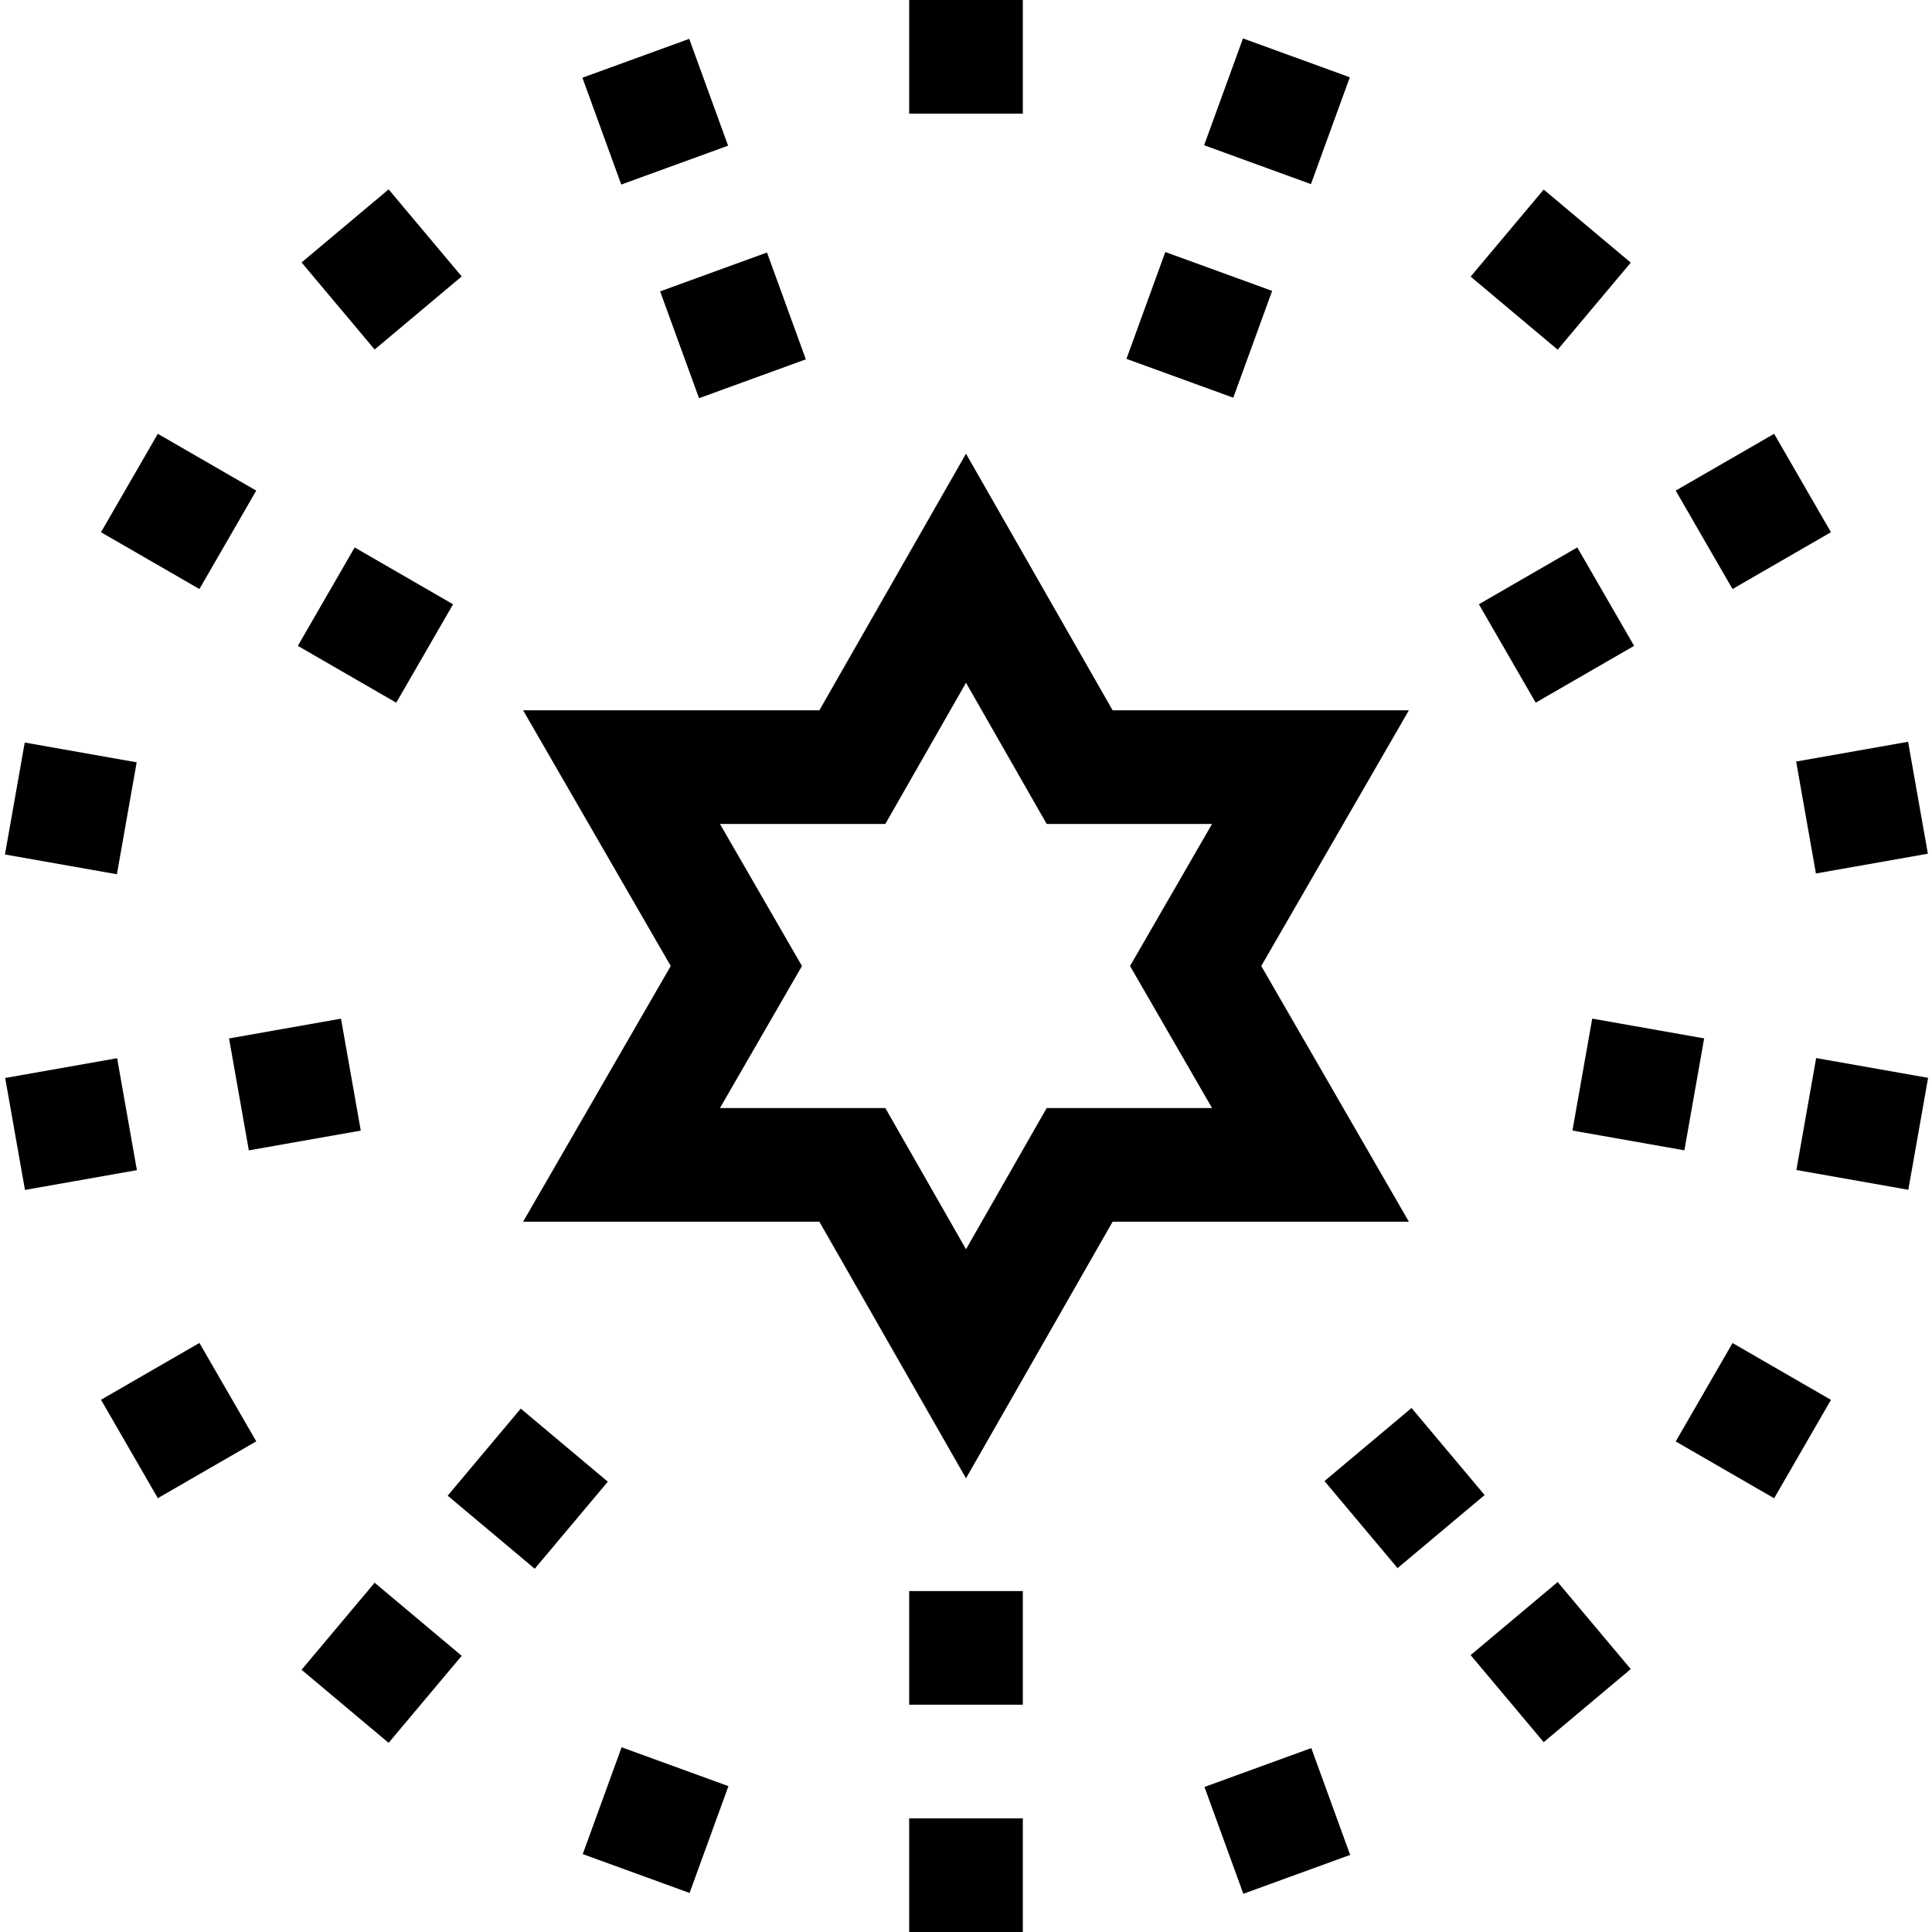 <svg id="Capa_1" enable-background="new 0 0 510 510" height="512" viewBox="0 0 510 510" width="512" xmlns="http://www.w3.org/2000/svg"><g><path d="m240 480h30v30h-30z"/><path d="m322.084 465.526h30.001v30h-30.001z" transform="matrix(.94 -.342 .342 .94 -144.021 144.269)"/><path d="m394.269 423.85h30v30h-30z" transform="matrix(.766 -.643 .643 .766 -186.338 365.752)"/><path d="m447.846 360h30v30.001h-30z" transform="matrix(.5 -.866 .866 .5 -93.334 588.343)"/><path d="m476.354 281.676h30v30h-30z" transform="matrix(.174 -.985 .985 .174 113.863 729.048)"/><path d="m476.354 198.325h30v30h-30z" transform="matrix(.985 -.174 .174 .985 -29.579 88.565)"/><path d="m447.846 120h30.001v30h-30.001z" transform="matrix(.866 -.5 .5 .866 -5.49 249.513)"/><path d="m394.269 56.15h30v30h-30z" transform="matrix(.643 -.766 .766 .643 91.684 338.923)"/><path d="m322.084 14.474h30v30.001h-30z" transform="matrix(.342 -.94 .94 .342 194.099 336.149)"/><path d="m240 0h30v30h-30z"/><path d="m32.154 120h30v30.001h-30z" transform="matrix(.5 -.866 .866 .5 -93.337 108.338)"/><path d="m3.646 198.325h30v30h-30z" transform="matrix(.174 -.985 .985 .174 -194.675 194.644)"/><path d="m3.646 281.676h30v30h-30z" transform="matrix(.985 -.174 .174 .985 -51.235 7.745)"/><path d="m32.154 360h30.001v30h-30.001z" transform="matrix(.866 -.5 .5 .866 -181.184 73.819)"/><path d="m85.731 423.851h30v30h-30z" transform="matrix(.643 -.766 .766 .643 -300.19 233.914)"/><path d="m157.915 465.526h30v30.001h-30z" transform="matrix(.342 -.94 .94 .342 -337.772 478.665)"/><path d="m62.735 271.257h30v30h-30z" transform="matrix(.985 -.174 .174 .985 -48.528 17.848)"/><path d="m124.298 377.888h30.001v30h-30.001z" transform="matrix(.643 -.766 .766 .643 -251.209 247.048)"/><path d="m240 420h30v30h-30z"/><path d="m355.702 377.888h30v30.001h-30z" transform="matrix(.766 -.643 .643 .766 -165.818 330.218)"/><path d="m417.265 271.257h30v30h-30z" transform="matrix(.174 -.985 .985 .174 75.294 662.245)"/><path d="m395.885 150h30v30h-30z" transform="matrix(.866 -.5 .5 .866 -27.452 227.551)"/><path d="m301.564 70.855h30v30.001h-30z" transform="matrix(.342 -.94 .94 .342 127.616 353.965)"/><path d="m157.915 14.474h30.001v30h-30.001z" transform="matrix(.94 -.342 .342 .94 .347 60.917)"/><path d="m85.731 56.149h30v30h-30z" transform="matrix(.766 -.643 .643 .766 -22.167 81.396)"/><path d="m178.436 70.855h30.001v30h-30.001z" transform="matrix(.94 -.342 .342 .94 -17.699 71.337)"/><path d="m84.115 150h30v30h-30z" transform="matrix(.5 -.866 .866 .5 -93.337 168.336)"/><path d="m332.942 255 38.971-67.5h-78.208l-38.705-67.733-38.705 67.733h-78.208l38.971 67.5-38.971 67.5h78.208l38.705 67.733 38.705-67.733h78.208zm-12.99 37.5h-43.657l-21.295 37.267-21.295-37.267h-43.657l21.65-37.5-21.65-37.5h43.657l21.295-37.267 21.295 37.267h43.657l-21.65 37.5z"/></g></svg>